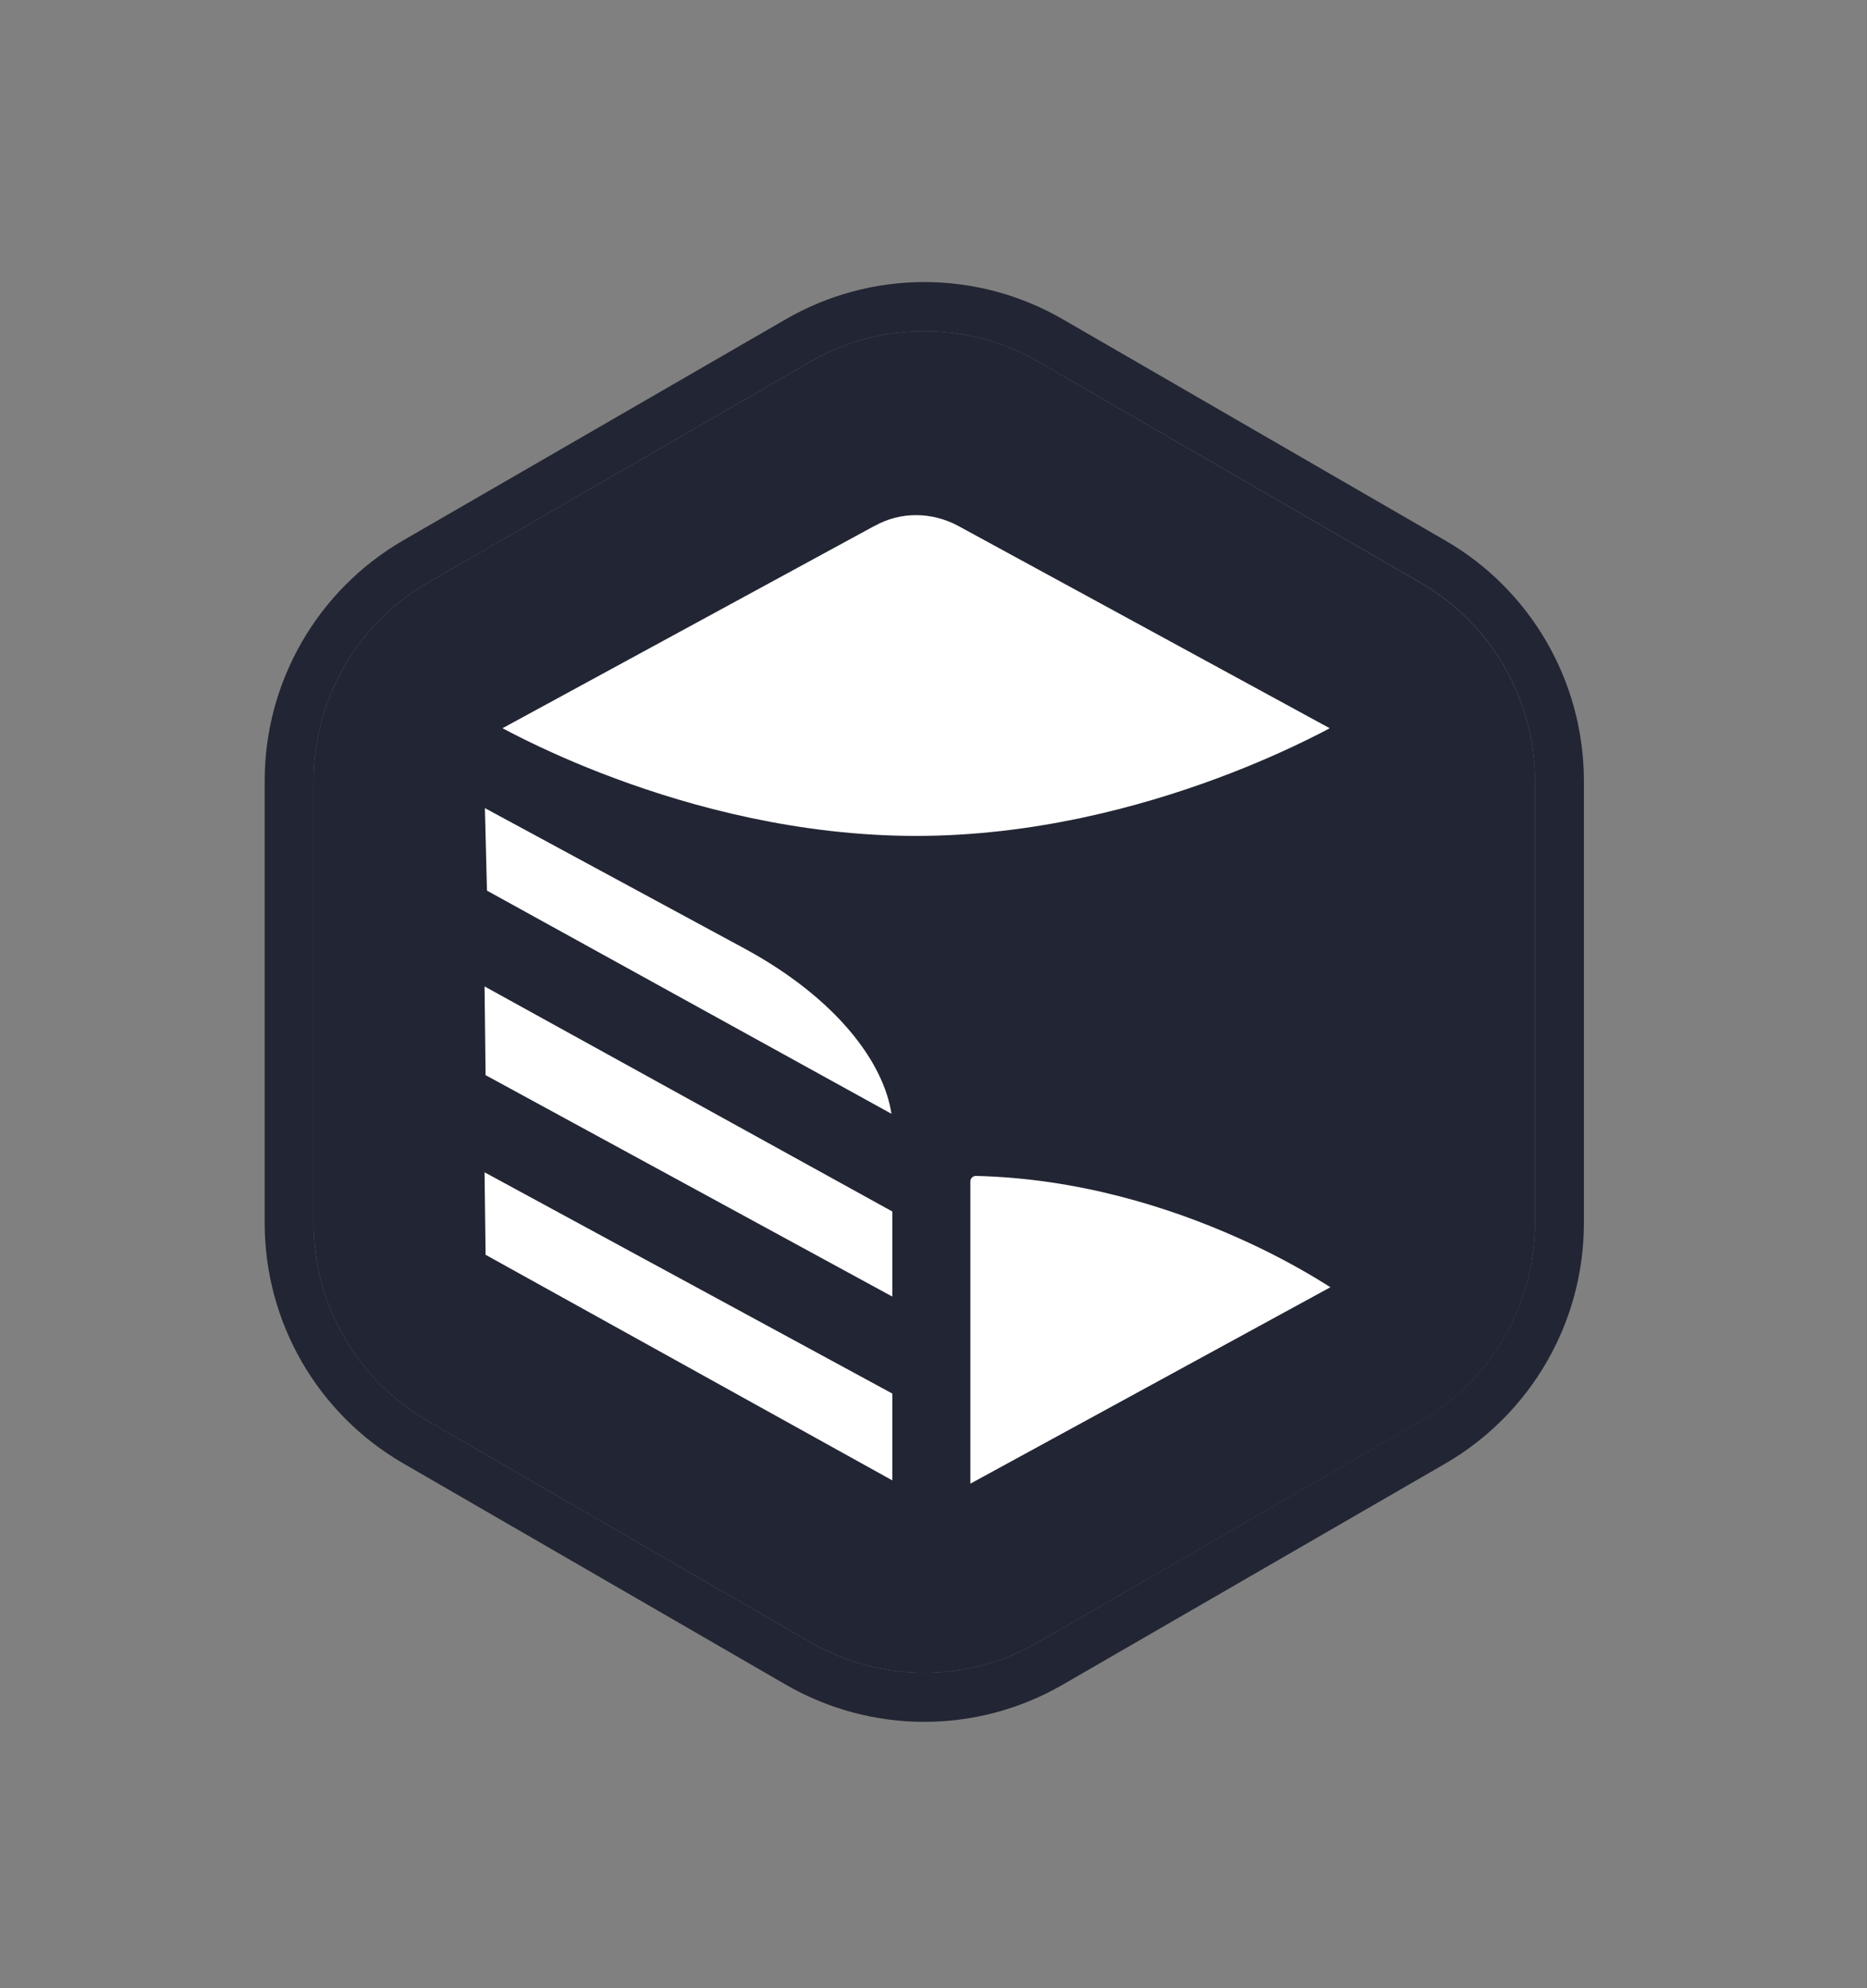 <svg width="93" height="99" viewBox="0 0 93 99" fill="none" xmlns="http://www.w3.org/2000/svg">
<rect x="0" y="0" width="93" height="99" fill="#808080" stroke="none"/>
<path d="M40.354 18.016C43.874 15.979 48.209 15.979 51.728 18.016L70.769 29.025C74.288 31.062 76.46 34.817 76.46 38.891V60.9C76.46 64.974 74.288 68.729 70.769 70.766L51.728 81.766C48.209 83.803 43.874 83.803 40.354 81.766L21.314 70.757C17.794 68.721 15.622 64.965 15.622 60.891V38.882C15.622 34.809 17.794 31.053 21.314 29.016L40.354 18.016Z" fill="#222533"/>
<path fill-rule="evenodd" clip-rule="evenodd" d="M52.947 15.901L71.987 26.91C76.262 29.377 78.898 33.949 78.898 38.89V60.9C78.898 65.841 76.262 70.404 71.987 72.88L52.947 83.88C48.672 86.355 43.41 86.355 39.135 83.88L20.094 72.871C15.819 70.404 13.184 65.841 13.184 60.9V38.882C13.184 33.94 15.819 29.377 20.094 26.902L39.135 15.901C43.41 13.426 48.672 13.426 52.947 15.901ZM51.728 18.015C48.208 15.979 43.873 15.979 40.353 18.015L21.313 29.016C17.794 31.052 15.622 34.808 15.622 38.882V60.891C15.622 64.965 17.794 68.72 21.313 70.757L40.353 81.766C43.873 83.803 48.208 83.803 51.728 81.766L70.768 70.757C74.288 68.72 76.46 64.965 76.46 60.891V38.882C76.46 34.808 74.288 31.052 70.768 29.016L51.728 18.015Z" fill="#222533"/>
<path d="M61.574 61.595C58.303 60.143 53.754 58.673 48.612 58.553C48.457 58.553 48.337 58.682 48.337 58.819V73.876L66.27 64.096C66.047 63.95 65.763 63.778 65.42 63.572C64.519 63.039 63.214 62.317 61.574 61.595Z" fill="white"/>
<path d="M26.069 36.794C27.151 37.327 28.713 38.048 30.645 38.762C34.508 40.197 39.821 41.623 45.633 41.623C51.436 41.623 56.741 40.197 60.613 38.762C62.544 38.048 64.115 37.327 65.197 36.794C65.618 36.587 65.97 36.407 66.236 36.261L47.736 26.189C46.423 25.484 44.869 25.458 43.564 26.189H43.556L25.03 36.261C25.296 36.398 25.648 36.587 26.069 36.794Z" fill="white"/>
<path fill-rule="evenodd" clip-rule="evenodd" d="M44.448 69.39L24.137 58.373L24.188 62.48L44.448 73.713V69.39Z" fill="white"/>
<path fill-rule="evenodd" clip-rule="evenodd" d="M44.448 60.324L24.137 49.117L24.188 53.535L44.448 64.561V60.324Z" fill="white"/>
<path fill-rule="evenodd" clip-rule="evenodd" d="M37.125 47.252L24.154 40.239L24.257 44.347L44.405 55.459C44.018 52.89 41.658 49.718 37.125 47.252Z" fill="white"/>
</svg>
